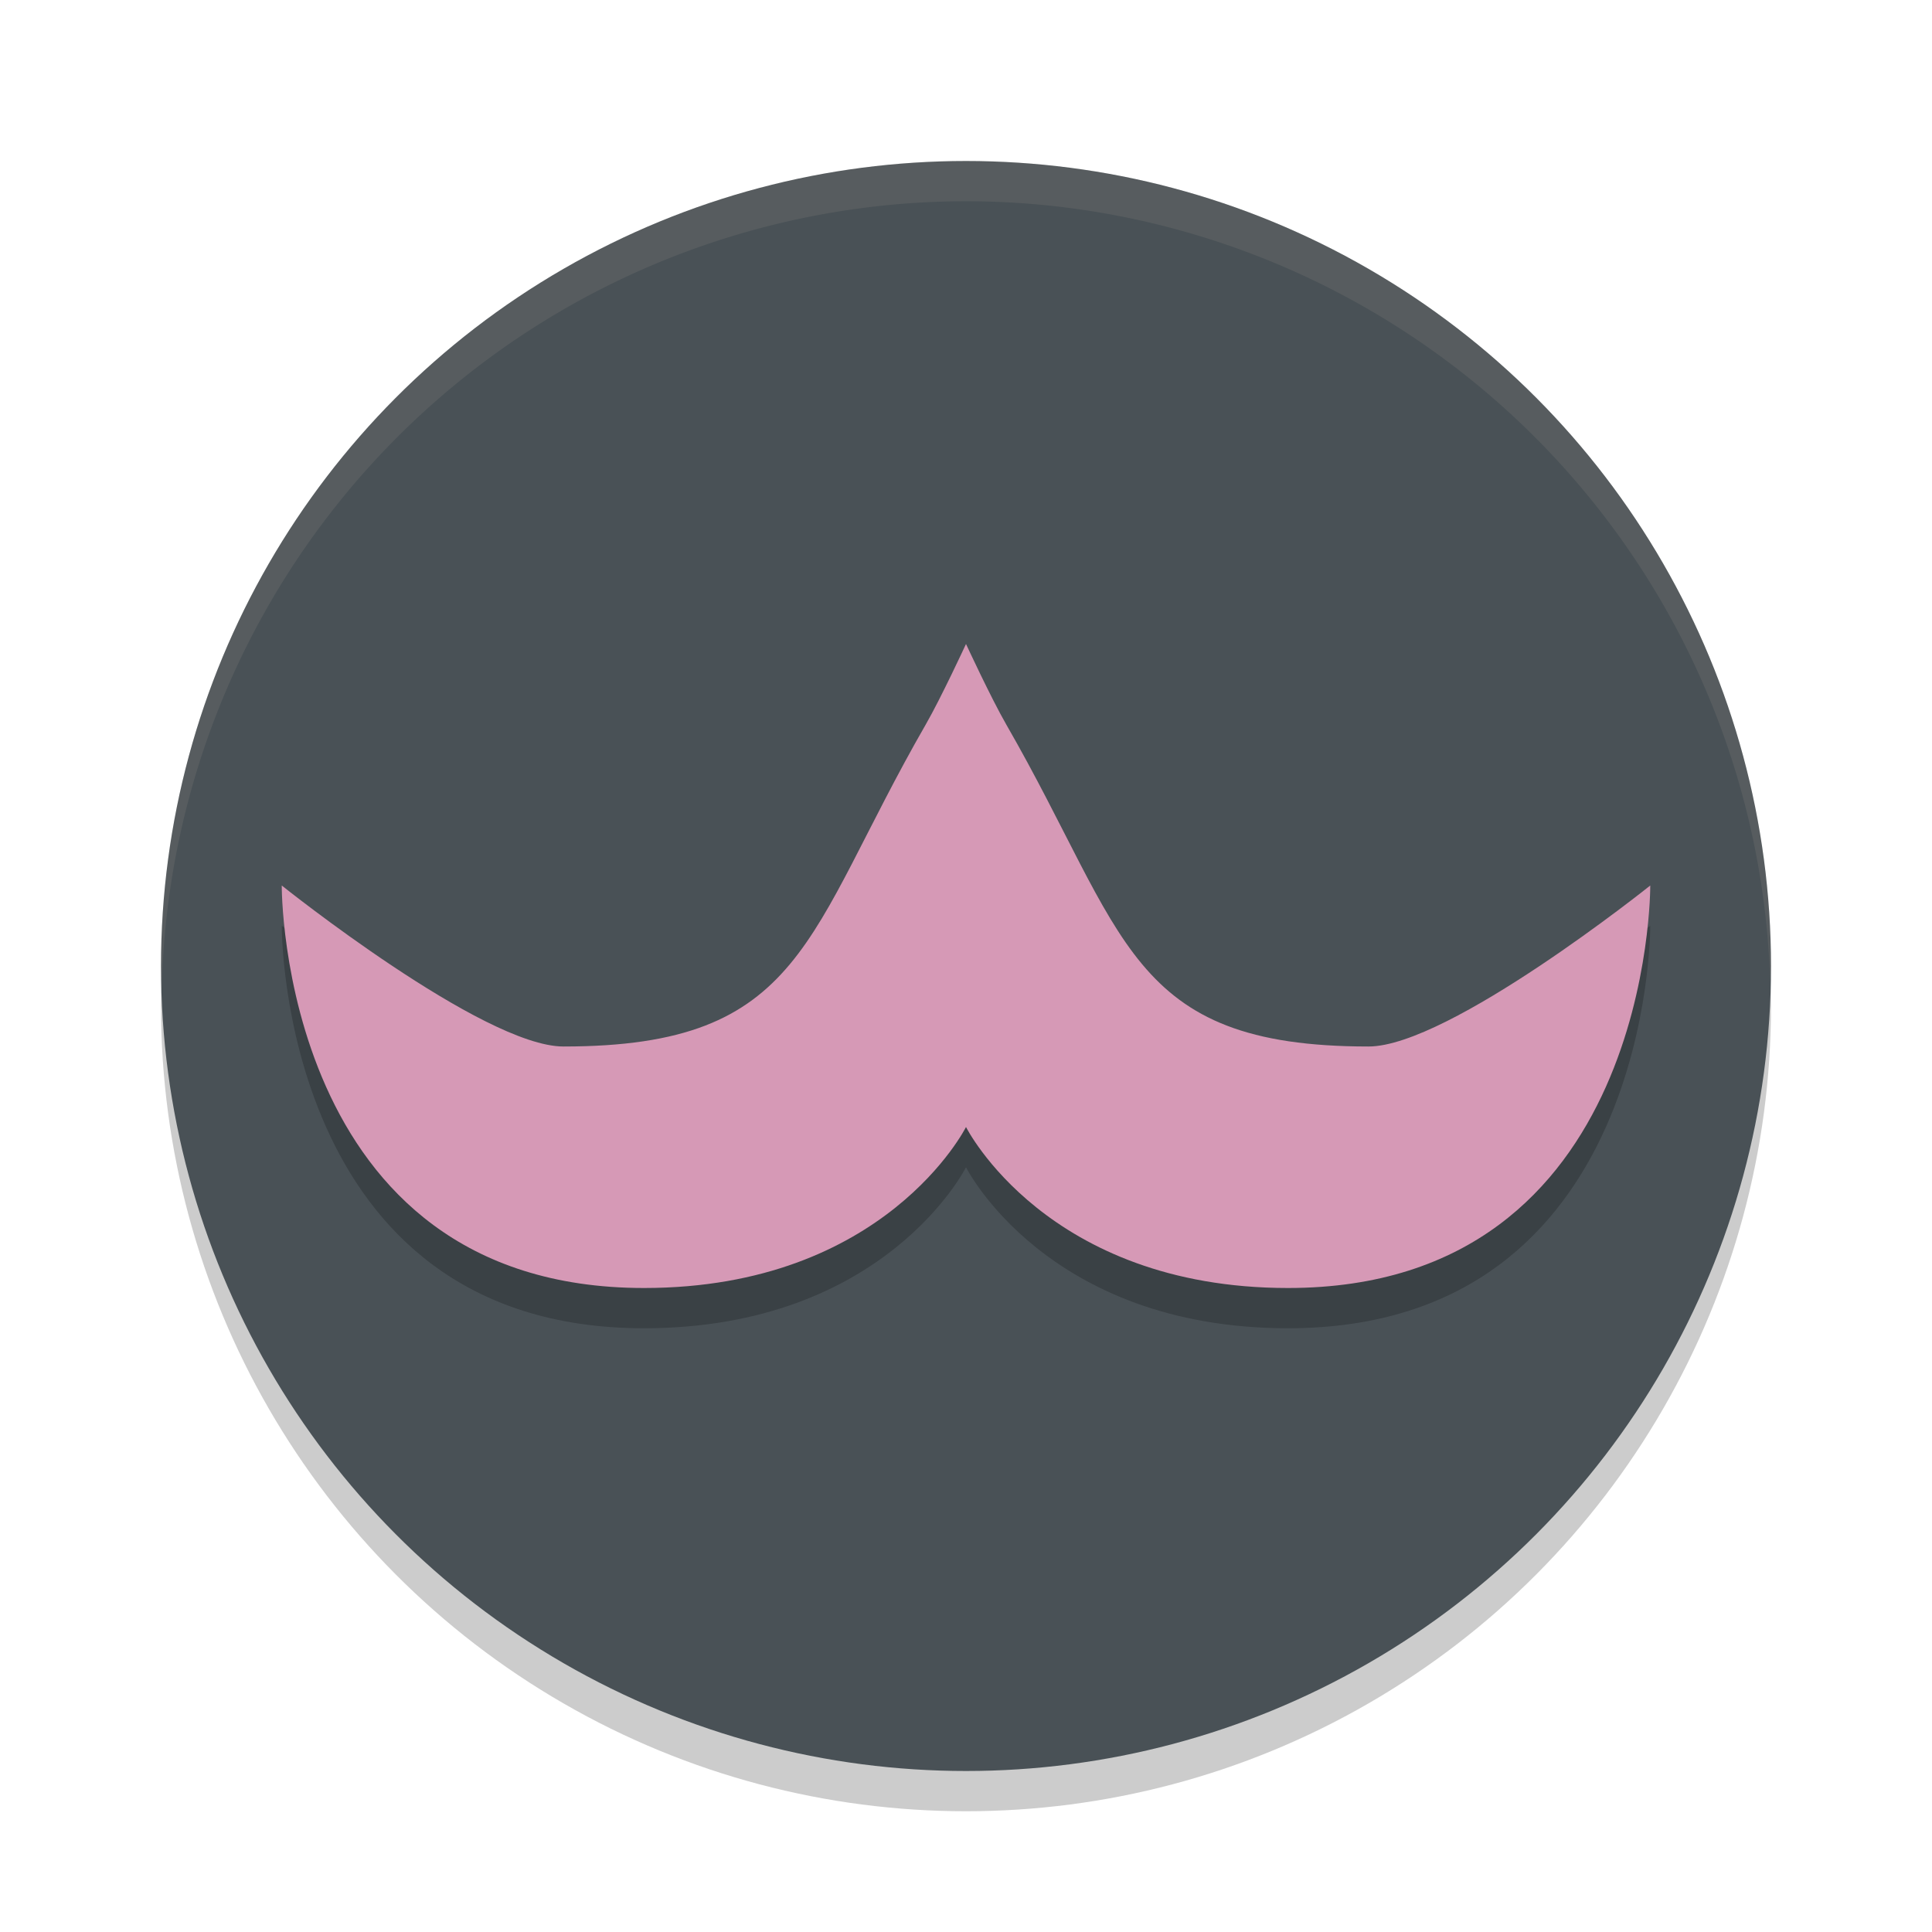 <svg width="24" height="24" version="1.1" xmlns="http://www.w3.org/2000/svg">
 <g transform="translate(1,1)">
  <circle cx="11" cy="11.5" r="10" style="opacity:.2"/>
  <circle cx="11" cy="11" r="10" style="fill:#495156"/>
  <path d="M 11,1 A 10,10 0 0 0 1,11 10,10 0 0 0 1.01,11.293 10,10 0 0 1 11,1.5 10,10 0 0 1 20.99,11.207 10,10 0 0 0 21,11 10,10 0 0 0 11,1 Z" style="fill:#d3c6aa;opacity:.1"/>
  <path d="m11 7.5s-0.311 0.672-0.5 1c-1.5 2.606-1.5 4-4.5 4-1 0-3.5-2-3.5-2s-0.032 5 4.5 5c3 0 4-2 4-2s1 2 4 2c4.532 0 4.5-5 4.5-5s-2.5 2-3.5 2c-3 0-3-1.394-4.5-4-0.189-0.328-0.5-1-0.5-1z" style="opacity:.2"/>
  <path d="m11 7s-0.311 0.672-0.5 1c-1.5 2.606-1.5 4-4.5 4-1 0-3.5-2-3.5-2s-0.032 5 4.5 5c3 0 4-2 4-2s1 2 4 2c4.532 0 4.5-5 4.5-5s-2.5 2-3.5 2c-3 0-3-1.394-4.5-4-0.189-0.328-0.5-1-0.5-1z" style="fill:#d699b6"/>
 </g>
</svg>
